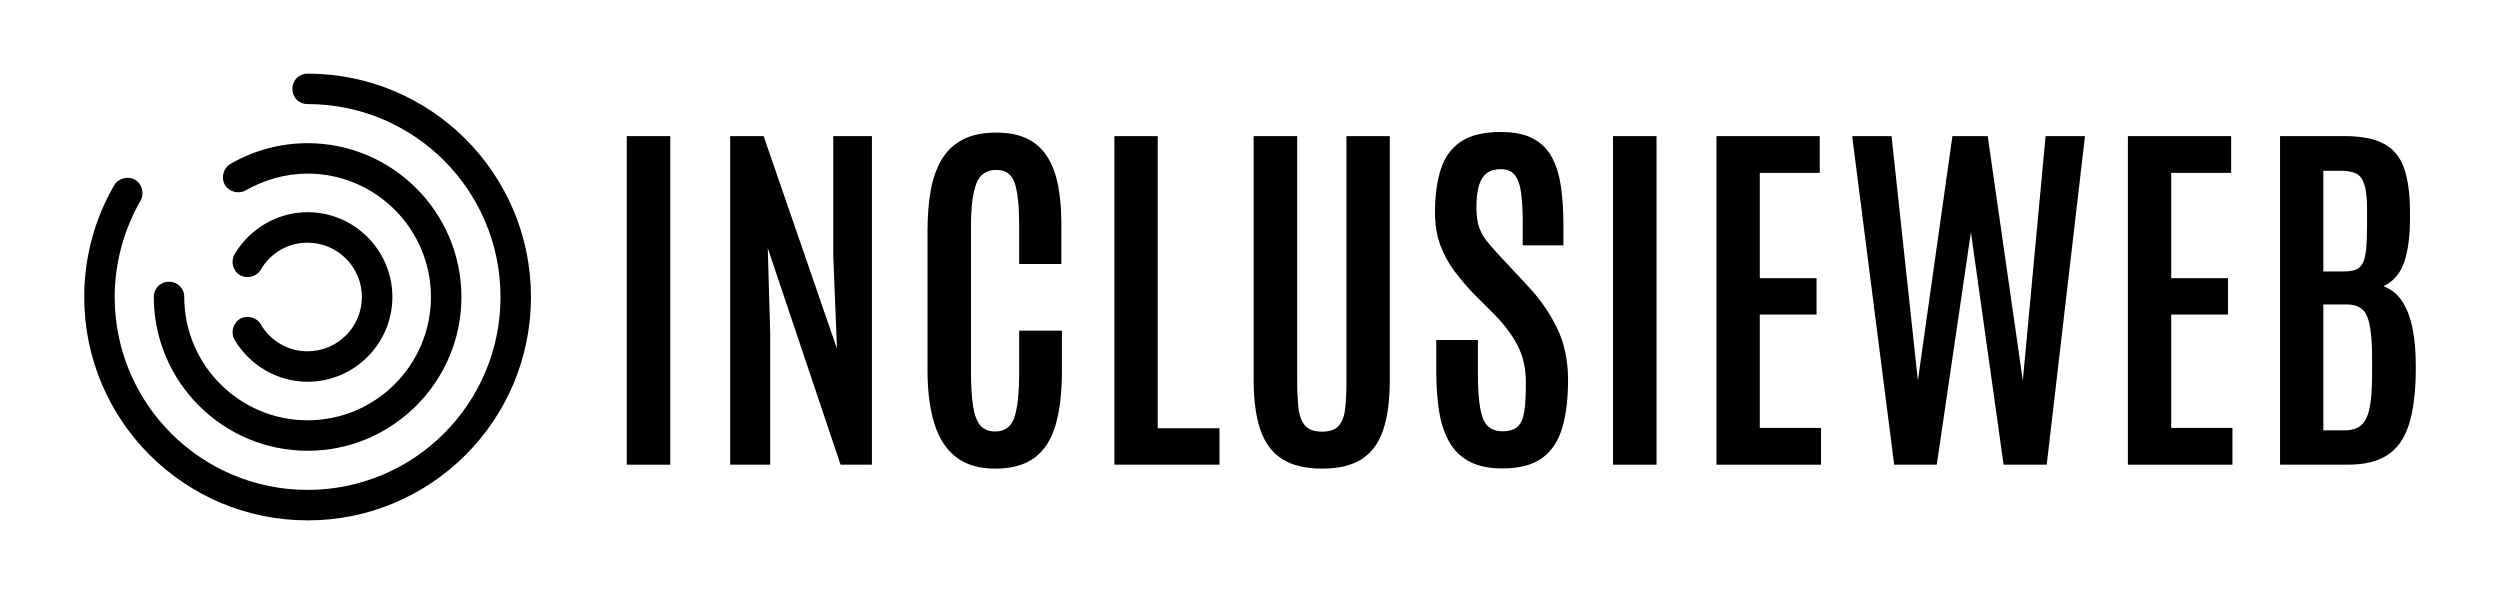 <?xml version="1.0" encoding="UTF-8"?><svg id="Layer_1" xmlns="http://www.w3.org/2000/svg" viewBox="0 0 846 201"><path d="m104.09,176.09c-41.74,0-75.59-33.84-75.59-75.59,0-13.23,3.44-26.28,10.14-37.79,1.37-2.4,4.64-3.26,7.04-1.89,2.4,1.37,3.26,4.64,1.89,7.04-5.67,9.96-8.76,21.13-8.76,32.64,0,36.07,29.2,65.28,65.28,65.28s65.28-29.2,65.28-65.28-29.2-65.28-65.28-65.28c-2.92,0-5.15-2.23-5.15-5.15s2.23-5.15,5.15-5.15c41.74,0,75.59,33.84,75.59,75.59s-33.84,75.59-75.59,75.59Zm52.05-75.59c0-28.69-23.36-52.05-52.05-52.05-9.1,0-18.21,2.4-26.11,7.04-2.4,1.37-3.26,4.64-1.89,7.04,1.37,2.4,4.64,3.26,7.04,1.89,6.36-3.61,13.57-5.67,20.96-5.67,23.02,0,41.74,18.72,41.74,41.74s-18.72,41.74-41.74,41.74-41.74-18.72-41.74-41.74c0-2.92-2.23-5.15-5.15-5.15s-5.15,2.23-5.15,5.15c0,28.69,23.36,52.05,52.05,52.05s52.05-23.36,52.05-52.05Zm-23.36,0c0-15.8-12.88-28.69-28.69-28.69-10.14,0-19.58,5.5-24.74,14.26-1.37,2.4-.52,5.67,1.89,7.04,2.4,1.37,5.67.52,7.04-1.89,3.26-5.67,9.28-9.1,15.8-9.1,10.14,0,18.38,8.25,18.38,18.38s-8.25,18.38-18.38,18.38c-6.53,0-12.54-3.44-15.8-9.1-1.37-2.4-4.64-3.26-7.04-1.89-2.4,1.37-3.26,4.64-1.89,7.04,5.15,8.76,14.6,14.26,24.74,14.26,15.8,0,28.69-12.88,28.69-28.69Z"/><path d="m212.1,157.25V46.06h14.72v111.19h-14.72Z"/><path d="m247.1,157.25V46.06h11.31l24.83,71.96-1.26-31.4v-40.56h13.08v111.19h-10.61l-24.64-73.29.82,28.49v44.79h-13.52Z"/><path d="m336.74,158.58c-5.39,0-9.77-1.28-13.14-3.85-3.37-2.57-5.83-6.34-7.39-11.31-1.56-4.97-2.34-10.99-2.34-18.07v-47.19c0-5.01.36-9.55,1.07-13.61.72-4.06,1.95-7.57,3.7-10.52,1.75-2.95,4.13-5.21,7.14-6.79s6.81-2.37,11.4-2.37c4.25,0,7.8.73,10.65,2.18s5.1,3.55,6.76,6.29c1.66,2.74,2.84,6,3.54,9.79.7,3.79,1.04,8,1.04,12.63v13.58h-14.28v-13.14c0-6.32-.49-11.01-1.45-14.09-.97-3.07-3.05-4.61-6.26-4.61-3.41,0-5.7,1.6-6.85,4.8-1.16,3.2-1.74,7.81-1.74,13.84v49.72c0,4.76.23,8.62.7,11.59.46,2.97,1.28,5.14,2.46,6.51,1.18,1.37,2.86,2.05,5.05,2.05,3.24,0,5.4-1.59,6.48-4.77,1.07-3.18,1.61-8.35,1.61-15.51v-13.84h14.47v13.65c0,7.29-.72,13.38-2.15,18.29-1.43,4.91-3.8,8.59-7.11,11.06-3.31,2.46-7.76,3.7-13.36,3.7Z"/><path d="m377.11,157.25V46.06h14.66v98.87h20.91v12.32h-35.57Z"/><path d="m447.36,158.58c-5.6,0-10.1-1.09-13.49-3.25-3.39-2.17-5.84-5.46-7.36-9.89s-2.27-10-2.27-16.74V46.06h14.72v82.32c0,3.62.14,6.76.41,9.41.27,2.65,1,4.7,2.18,6.13,1.18,1.43,3.12,2.15,5.81,2.15s4.62-.7,5.78-2.12c1.16-1.41,1.86-3.44,2.12-6.1.25-2.65.38-5.79.38-9.41V46.06h14.66v82.64c0,6.74-.74,12.32-2.21,16.74-1.48,4.42-3.89,7.72-7.23,9.89-3.35,2.17-7.84,3.25-13.49,3.25Z"/><path d="m508.45,158.52c-4.55,0-8.29-.78-11.21-2.34-2.93-1.56-5.21-3.79-6.85-6.7s-2.78-6.38-3.41-10.43c-.63-4.04-.95-8.57-.95-13.58v-10.42h14.09v11.24c0,7.04.54,12.07,1.61,15.1s3.32,4.55,6.73,4.55c2.32,0,4.04-.55,5.18-1.64s1.87-2.84,2.21-5.24c.34-2.4.51-5.58.51-9.54,0-4.63-.88-8.71-2.62-12.22s-4.31-7.02-7.67-10.52l-7.71-7.71c-2.15-2.27-4.2-4.71-6.16-7.3-1.96-2.59-3.55-5.51-4.77-8.75-1.22-3.24-1.83-6.93-1.83-11.06,0-5.69.65-10.57,1.96-14.66,1.3-4.09,3.57-7.21,6.79-9.38s7.74-3.25,13.55-3.25c4.51,0,8.15.75,10.93,2.24s4.91,3.63,6.38,6.41c1.47,2.78,2.48,6.11,3.03,9.98.55,3.88.82,8.21.82,13.01v6.7h-13.77v-7.64c0-4.04-.18-7.4-.54-10.08s-1.06-4.69-2.12-6.03c-1.05-1.35-2.63-2.02-4.74-2.02-1.98,0-3.58.46-4.8,1.39-1.22.93-2.11,2.35-2.65,4.27-.55,1.92-.82,4.39-.82,7.42,0,2.7.33,4.95.98,6.76.65,1.81,1.66,3.53,3.03,5.15,1.37,1.62,3.04,3.49,5.02,5.59l8.21,8.78c4.17,4.42,7.51,9.2,10.01,14.34,2.5,5.14,3.76,10.99,3.76,17.56s-.65,11.77-1.96,16.24c-1.31,4.47-3.56,7.88-6.76,10.23-3.2,2.36-7.69,3.54-13.46,3.54Z"/><path d="m545.85,157.25V46.06h14.72v111.19h-14.72Z"/><path d="m580.85,157.25V46.06h34.94v12.44h-20.28v35.63h19.21v12.32h-19.21v38.35h20.72v12.45h-35.38Z"/><path d="m640.99,157.25l-14.22-111.19h13.33l8.91,82.7,11.69-82.7h11.94l11.88,82.7,7.71-82.7h13.33l-12.95,111.19h-14.59l-11.06-78.66-11.56,78.66h-14.4Z"/><path d="m720.08,157.25V46.06h34.94v12.44h-20.28v35.63h19.21v12.32h-19.21v38.35h20.72v12.45h-35.38Z"/><path d="m771.57,157.25V46.06h21.73c5.64,0,10.08.84,13.3,2.53,3.22,1.69,5.51,4.37,6.85,8.06s2.04,8.52,2.09,14.5v2.84c0,5.98-.65,10.89-1.96,14.72-1.31,3.83-3.64,6.55-7.01,8.15,2.78,1.05,4.96,2.86,6.54,5.43,1.58,2.57,2.71,5.66,3.38,9.29.67,3.62,1.01,7.56,1.01,11.81v2.53c-.09,7.33-.88,13.3-2.37,17.91-1.5,4.61-3.91,8-7.23,10.17-3.33,2.17-7.79,3.25-13.39,3.25h-22.93Zm14.66-65.39h6.95c1.64,0,2.98-.2,4.01-.6s1.83-1.17,2.4-2.31c.57-1.14.95-2.79,1.14-4.96s.28-5.04.28-8.62v-4.61c0-3.66-.3-6.42-.89-8.28-.59-1.85-1.52-3.1-2.78-3.73-1.26-.63-2.93-.95-4.99-.95h-6.13v34.05Zm0,53.76h7.2c2.4,0,4.27-.57,5.59-1.71s2.27-3.07,2.84-5.81c.57-2.74.85-6.53.85-11.37v-6c0-6.23-.54-10.74-1.61-13.52s-3.34-4.17-6.79-4.17h-8.09v42.58Z"/></svg>